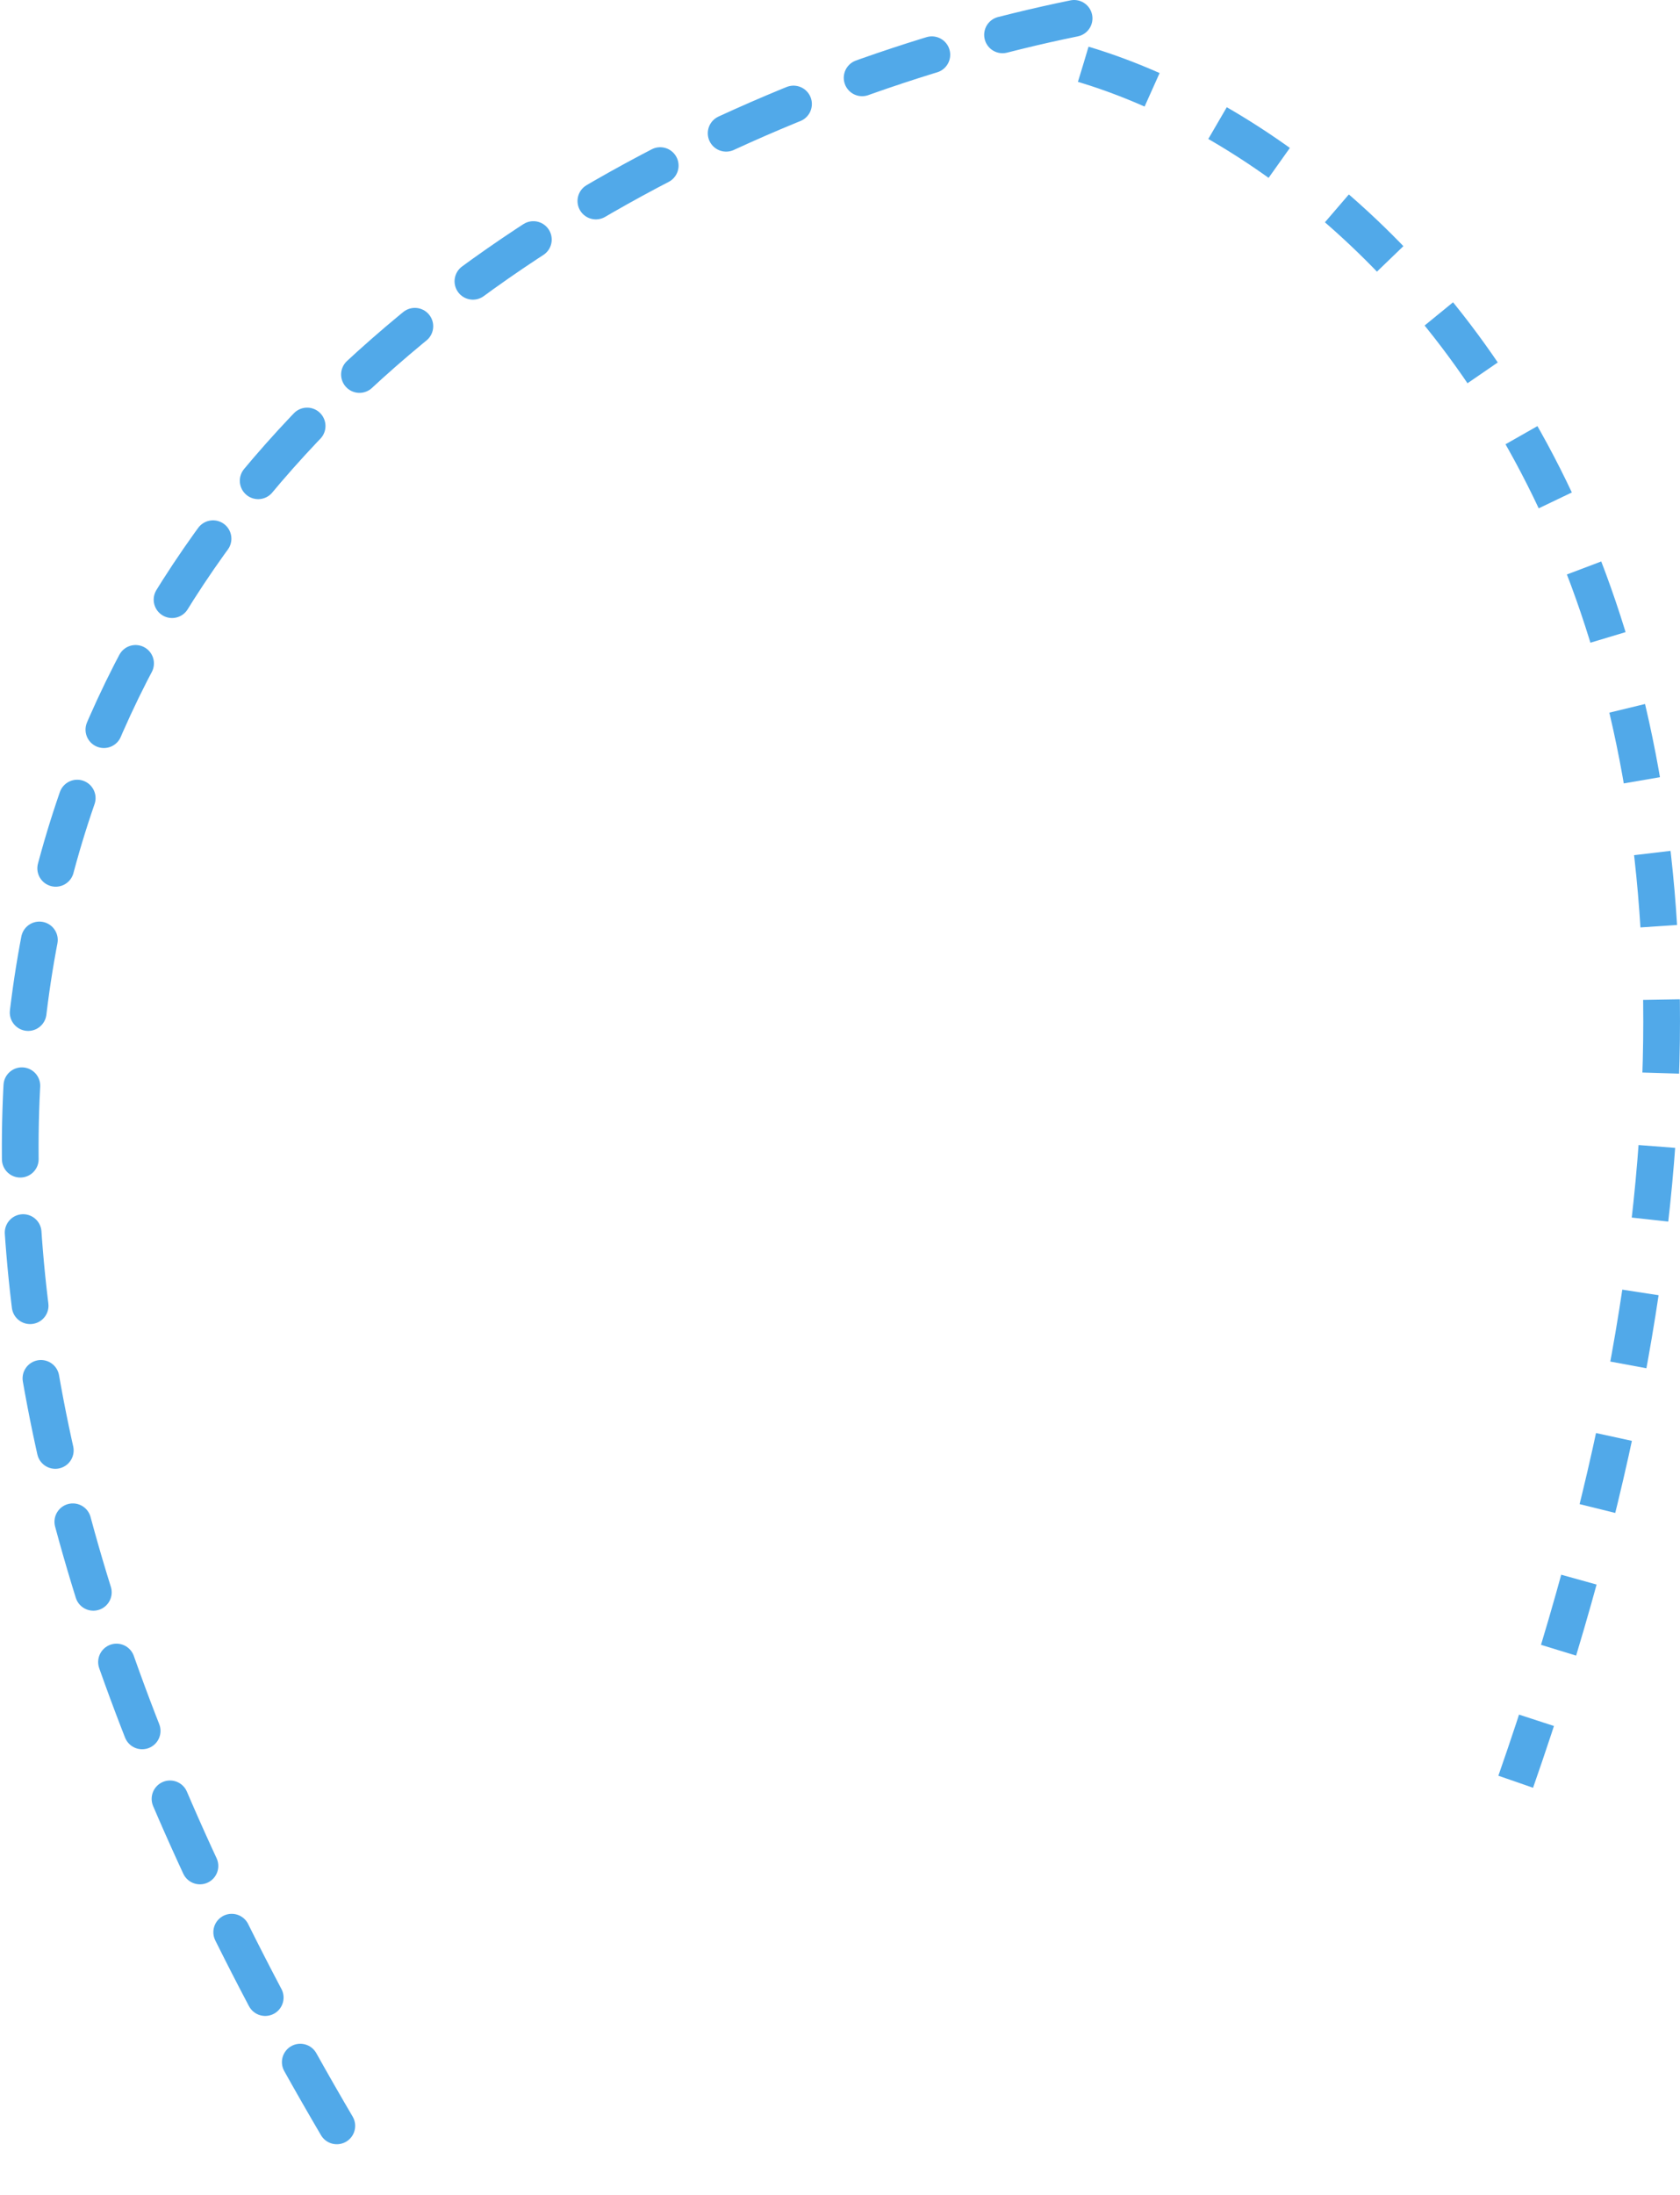<svg width="183" height="239" viewBox="0 0 183 239" fill="none" xmlns="http://www.w3.org/2000/svg">
<path d="M118 7C151.941 17.125 208.88 68.701 165.105 194" stroke="#51A9E9" stroke-width="4" stroke-dasharray="8 8"/>
<path d="M117 2C51.666 15.333 -55.2 81 40 237" stroke="#51A9E9" stroke-width="4" stroke-linecap="round" stroke-dasharray="8 8"/>
</svg>

